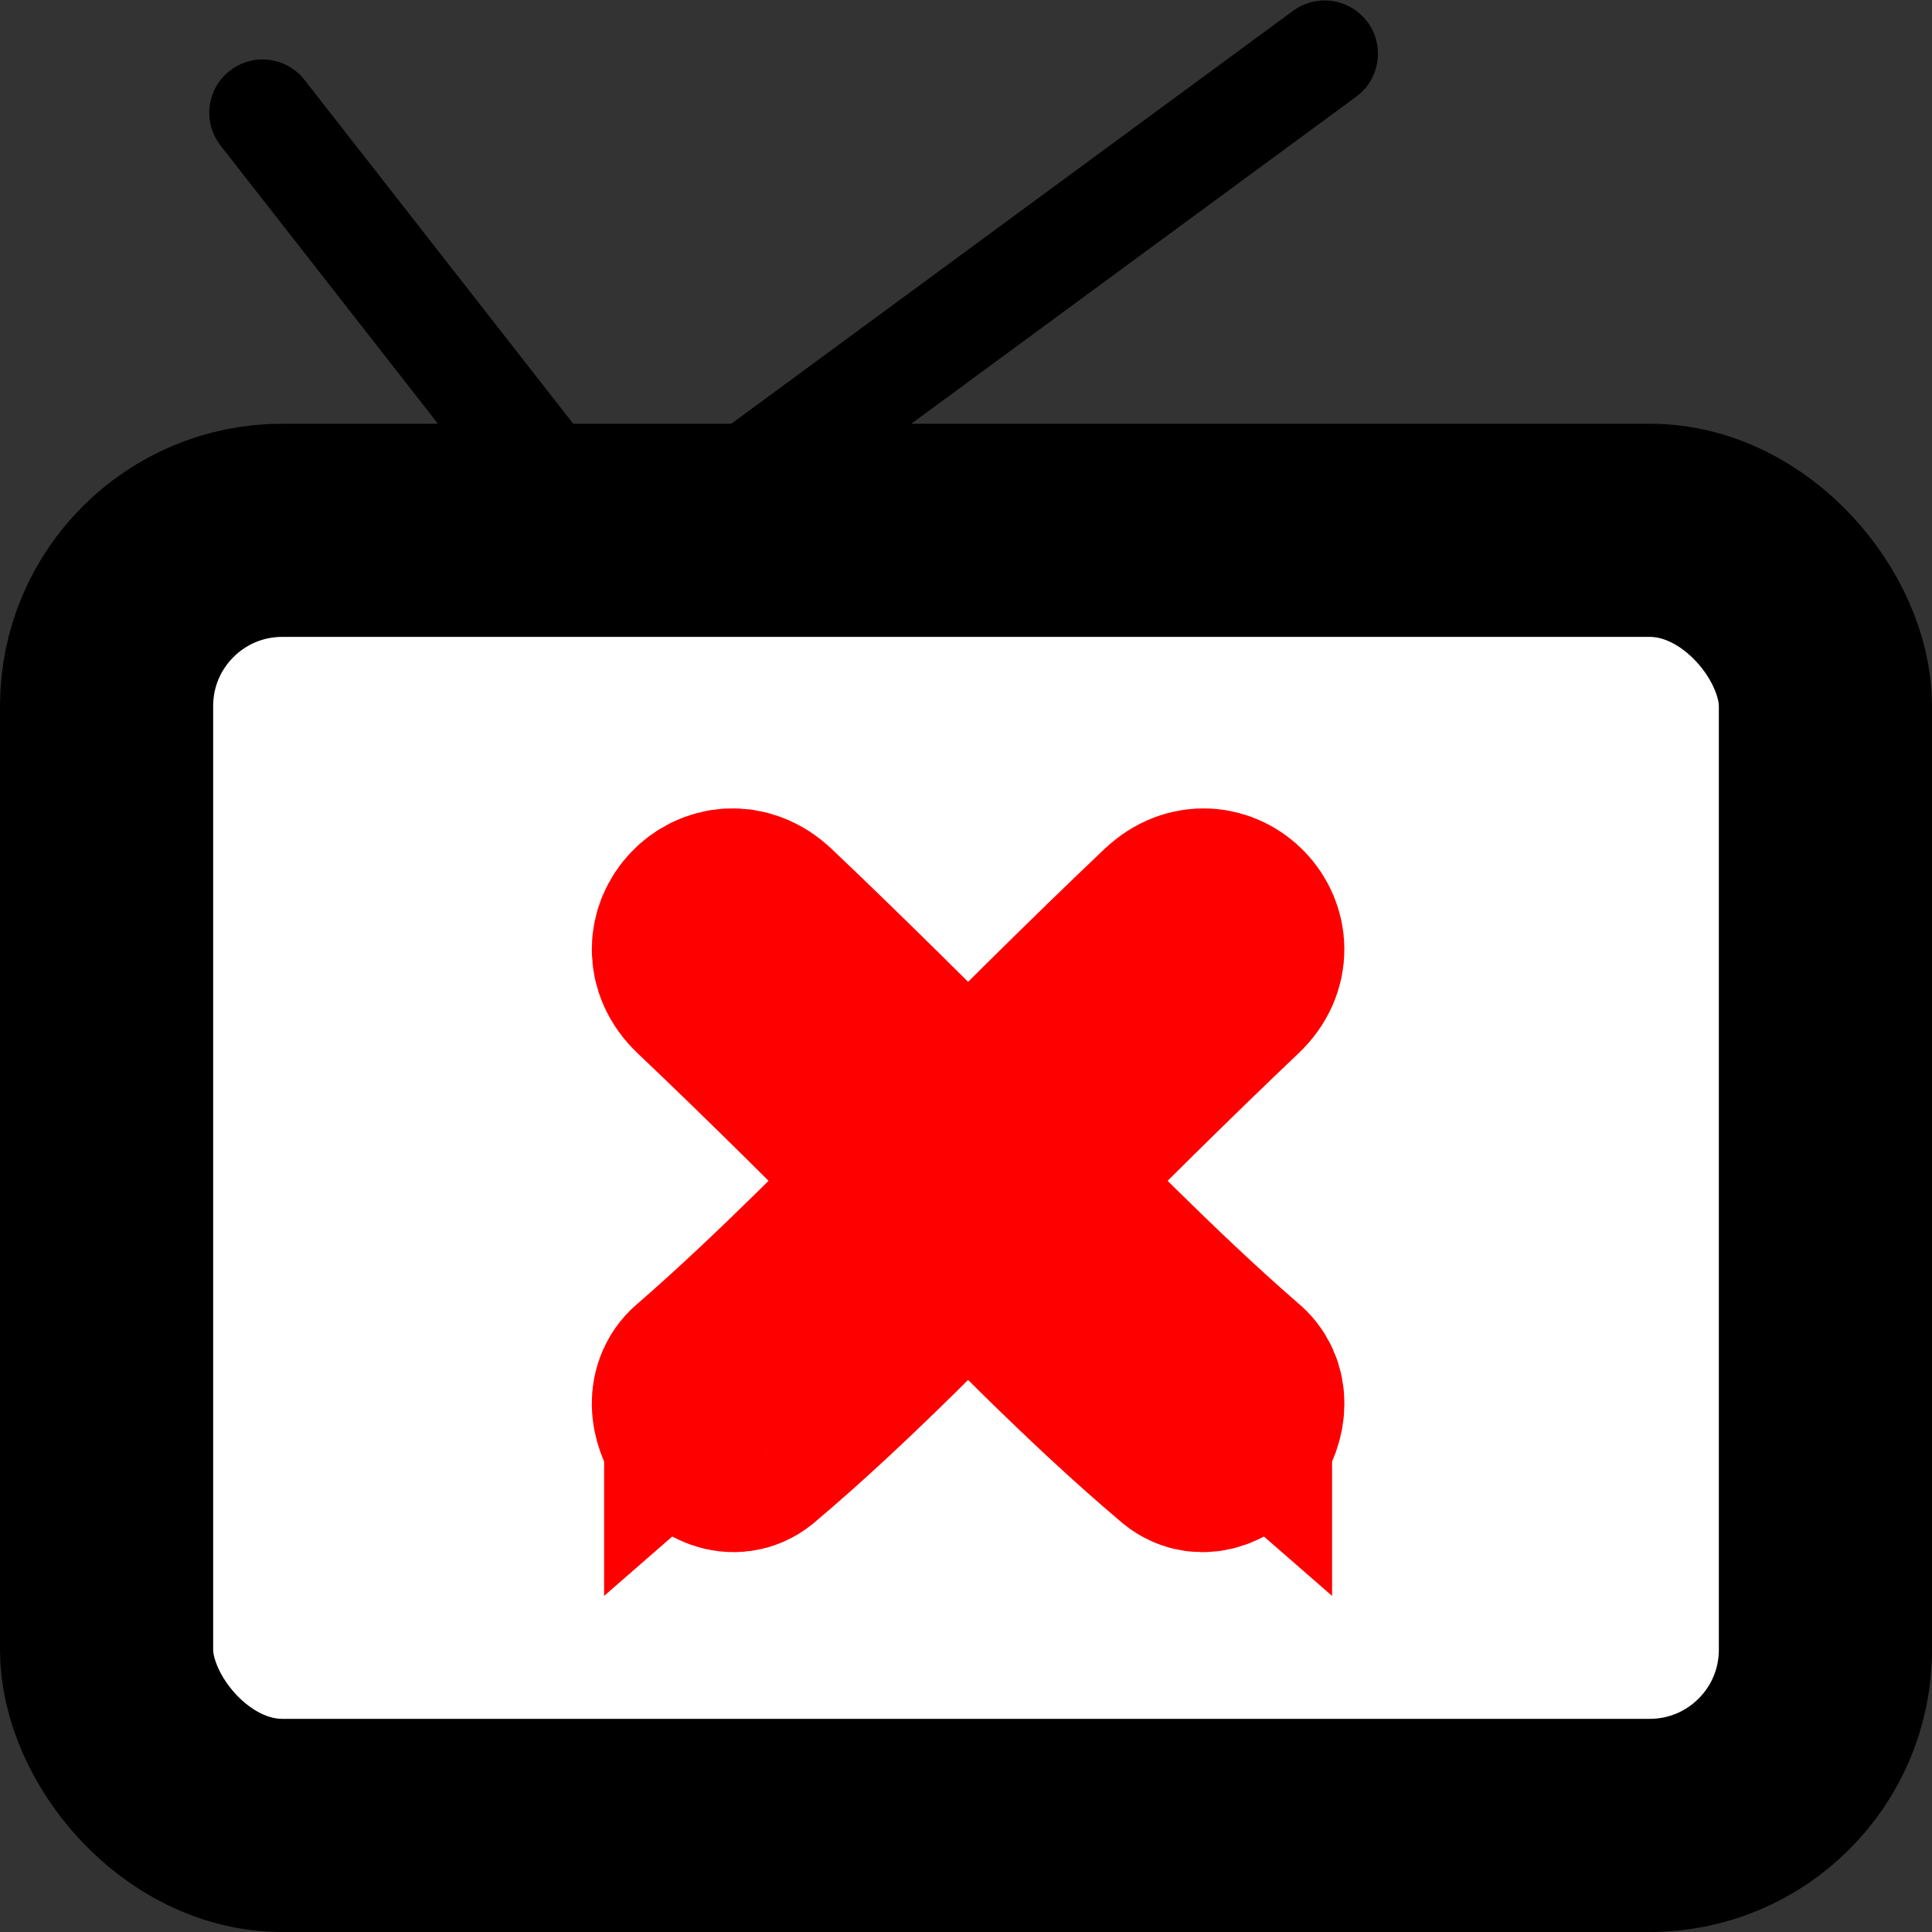 <?xml version="1.0" encoding="UTF-8" standalone="no"?>
<!-- Created with Inkscape (http://www.inkscape.org/) -->

<svg
   xmlns:dc="http://purl.org/dc/elements/1.1/"
   xmlns:cc="http://creativecommons.org/ns#"
   xmlns:rdf="http://www.w3.org/1999/02/22-rdf-syntax-ns#"
   xmlns:svg="http://www.w3.org/2000/svg"
   xmlns="http://www.w3.org/2000/svg"
   xmlns:sodipodi="http://sodipodi.sourceforge.net/DTD/sodipodi-0.dtd"
   xmlns:inkscape="http://www.inkscape.org/namespaces/inkscape"
   width="81.854mm"
   height="81.854mm"
   viewBox="0 0 290.035 290.035"
   id="svg2"
   version="1.1"
   inkscape:version="0.91 r13725"
   sodipodi:docname="theater-setup-tv-stop.svg">
  <rect x="0" y="0" width="290.035" height="290.035" fill="#333333" stroke="none"/>
  <defs
     id="defs4">
    <inkscape:path-effect
       effect="spiro"
       id="path-effect4244"
       is_visible="true" />
    <inkscape:path-effect
       effect="spiro"
       id="path-effect4211"
       is_visible="true" />
    <inkscape:path-effect
       is_visible="true"
       id="path-effect4201"
       effect="spiro" />
    <inkscape:path-effect
       effect="spiro"
       id="path-effect4197"
       is_visible="true" />
    <inkscape:path-effect
       effect="spiro"
       id="path-effect4191"
       is_visible="true" />
    <inkscape:path-effect
       effect="spiro"
       id="path-effect4209"
       is_visible="true" />
    <inkscape:path-effect
       effect="spiro"
       id="path-effect4205"
       is_visible="true" />
    <inkscape:path-effect
       effect="spiro"
       id="path-effect4164"
       is_visible="true" />
    <inkscape:path-effect
       effect="spiro"
       id="path-effect4168"
       is_visible="true" />
  </defs>
  <sodipodi:namedview
     id="base"
     pagecolor="#ffffff"
     bordercolor="#666666"
     borderopacity="1.0"
     inkscape:pageopacity="0"
     inkscape:pageshadow="2"
     inkscape:zoom="0.71944139"
     inkscape:cx="2.3786419"
     inkscape:cy="69.074686"
     inkscape:document-units="px"
     inkscape:current-layer="layer1"
     showgrid="false"
     inkscape:window-width="1438"
     inkscape:window-height="879"
     inkscape:window-x="0"
     inkscape:window-y="19"
     inkscape:window-maximized="1"
     fit-margin-top="0"
     fit-margin-left="0"
     fit-margin-right="0"
     fit-margin-bottom="0" />
  <g
     inkscape:label="Layer 1"
     inkscape:groupmode="layer"
     id="layer1"
     transform="translate(-864.003,-619.714)">
    <rect
       rx="26.37"
       ry="26.37"
       y="699.325"
       x="880.003"
       height="194.424"
       width="258.035"
       id="rect4158"
       style="color:#000000;clip-rule:nonzero;display:inline;overflow:visible;visibility:visible;opacity:1;isolation:auto;mix-blend-mode:normal;color-interpolation:sRGB;color-interpolation-filters:linearRGB;solid-color:#000000;solid-opacity:1;fill:#ffffff;fill-opacity:1;fill-rule:nonzero;stroke:#000000;stroke-width:32;stroke-linecap:round;stroke-linejoin:miter;stroke-miterlimit:4;stroke-dasharray:none;stroke-dashoffset:0;stroke-opacity:1;marker:none;color-rendering:auto;image-rendering:auto;shape-rendering:auto;text-rendering:auto;enable-background:accumulate" />
    <path
       style="fill:#ffffff;fill-rule:evenodd;stroke:#000000;stroke-width:16;stroke-linecap:round;stroke-linejoin:miter;stroke-opacity:1"
       d="m 903.418,636.64 49.775,63.695"
       id="path4162"
       inkscape:path-effect="#path-effect4164"
       inkscape:original-d="m 903.41755,636.6402 49.77453,63.69452"
       inkscape:connector-curvature="0" />
    <path
       style="fill:#ffffff;fill-rule:evenodd;stroke:#000000;stroke-width:16;stroke-linecap:round;stroke-linejoin:miter;stroke-opacity:1"
       d="m 964.159,700.335 98.705,-72.553"
       id="path4166-3"
       inkscape:path-effect="#path-effect4168"
       inkscape:original-d="m 964.15935,700.33472 98.70545,-72.5527"
       inkscape:connector-curvature="0" />
    <g
       style="fill:#ffffff"
       id="g4171"
       transform="matrix(0.85,0,0,0.85,161.924,86.996)">
      <path
         sodipodi:nodetypes="cccccccc"
         inkscape:connector-curvature="0"
         d="m 950.191,870.101 c 15.528,-13.515 29.82,-28.415 44.429,-42.911 12.725,-12.702 25.431,-25.417 38.473,-37.794 7.548,-7.163 17.679,3.512 10.13,10.675 l 0,0 c -12.963,12.301 -25.589,24.942 -38.237,37.565 -15.246,15.129 -30.104,30.772 -46.523,44.636 -5.857,4.689 -14.524,-7.363 -8.272,-12.172 z"
         id="path4165"
         style="color:#000000;clip-rule:nonzero;display:inline;overflow:visible;visibility:visible;opacity:1;isolation:auto;mix-blend-mode:normal;color-interpolation:sRGB;color-interpolation-filters:linearRGB;solid-color:#000000;solid-opacity:1;fill:#ffffff;fill-opacity:1;fill-rule:nonzero;stroke:#ff0000;stroke-width:35.051;stroke-linecap:round;stroke-linejoin:miter;stroke-miterlimit:4;stroke-dasharray:none;stroke-dashoffset:0;stroke-opacity:1;marker:none;color-rendering:auto;image-rendering:auto;shape-rendering:auto;text-rendering:auto;enable-background:accumulate" />
      <path
         style="color:#000000;clip-rule:nonzero;display:inline;overflow:visible;visibility:visible;opacity:1;isolation:auto;mix-blend-mode:normal;color-interpolation:sRGB;color-interpolation-filters:linearRGB;solid-color:#000000;solid-opacity:1;fill:#ffffff;fill-opacity:1;fill-rule:nonzero;stroke:#ff0000;stroke-width:35.051;stroke-linecap:round;stroke-linejoin:miter;stroke-miterlimit:4;stroke-dasharray:none;stroke-dashoffset:0;stroke-opacity:1;marker:none;color-rendering:auto;image-rendering:auto;shape-rendering:auto;text-rendering:auto;enable-background:accumulate"
         id="path4169"
         d="m 1043.718,870.101 c -15.528,-13.515 -29.82,-28.415 -44.429,-42.911 -12.725,-12.702 -25.431,-25.417 -38.473,-37.794 -7.548,-7.163 -17.679,3.512 -10.13,10.675 l 0,0 c 12.963,12.301 25.589,24.942 38.237,37.565 15.246,15.129 30.104,30.772 46.523,44.636 5.857,4.689 14.524,-7.363 8.272,-12.172 z"
         inkscape:connector-curvature="0"
         sodipodi:nodetypes="cccccccc" />
    </g>
  </g>
</svg>
